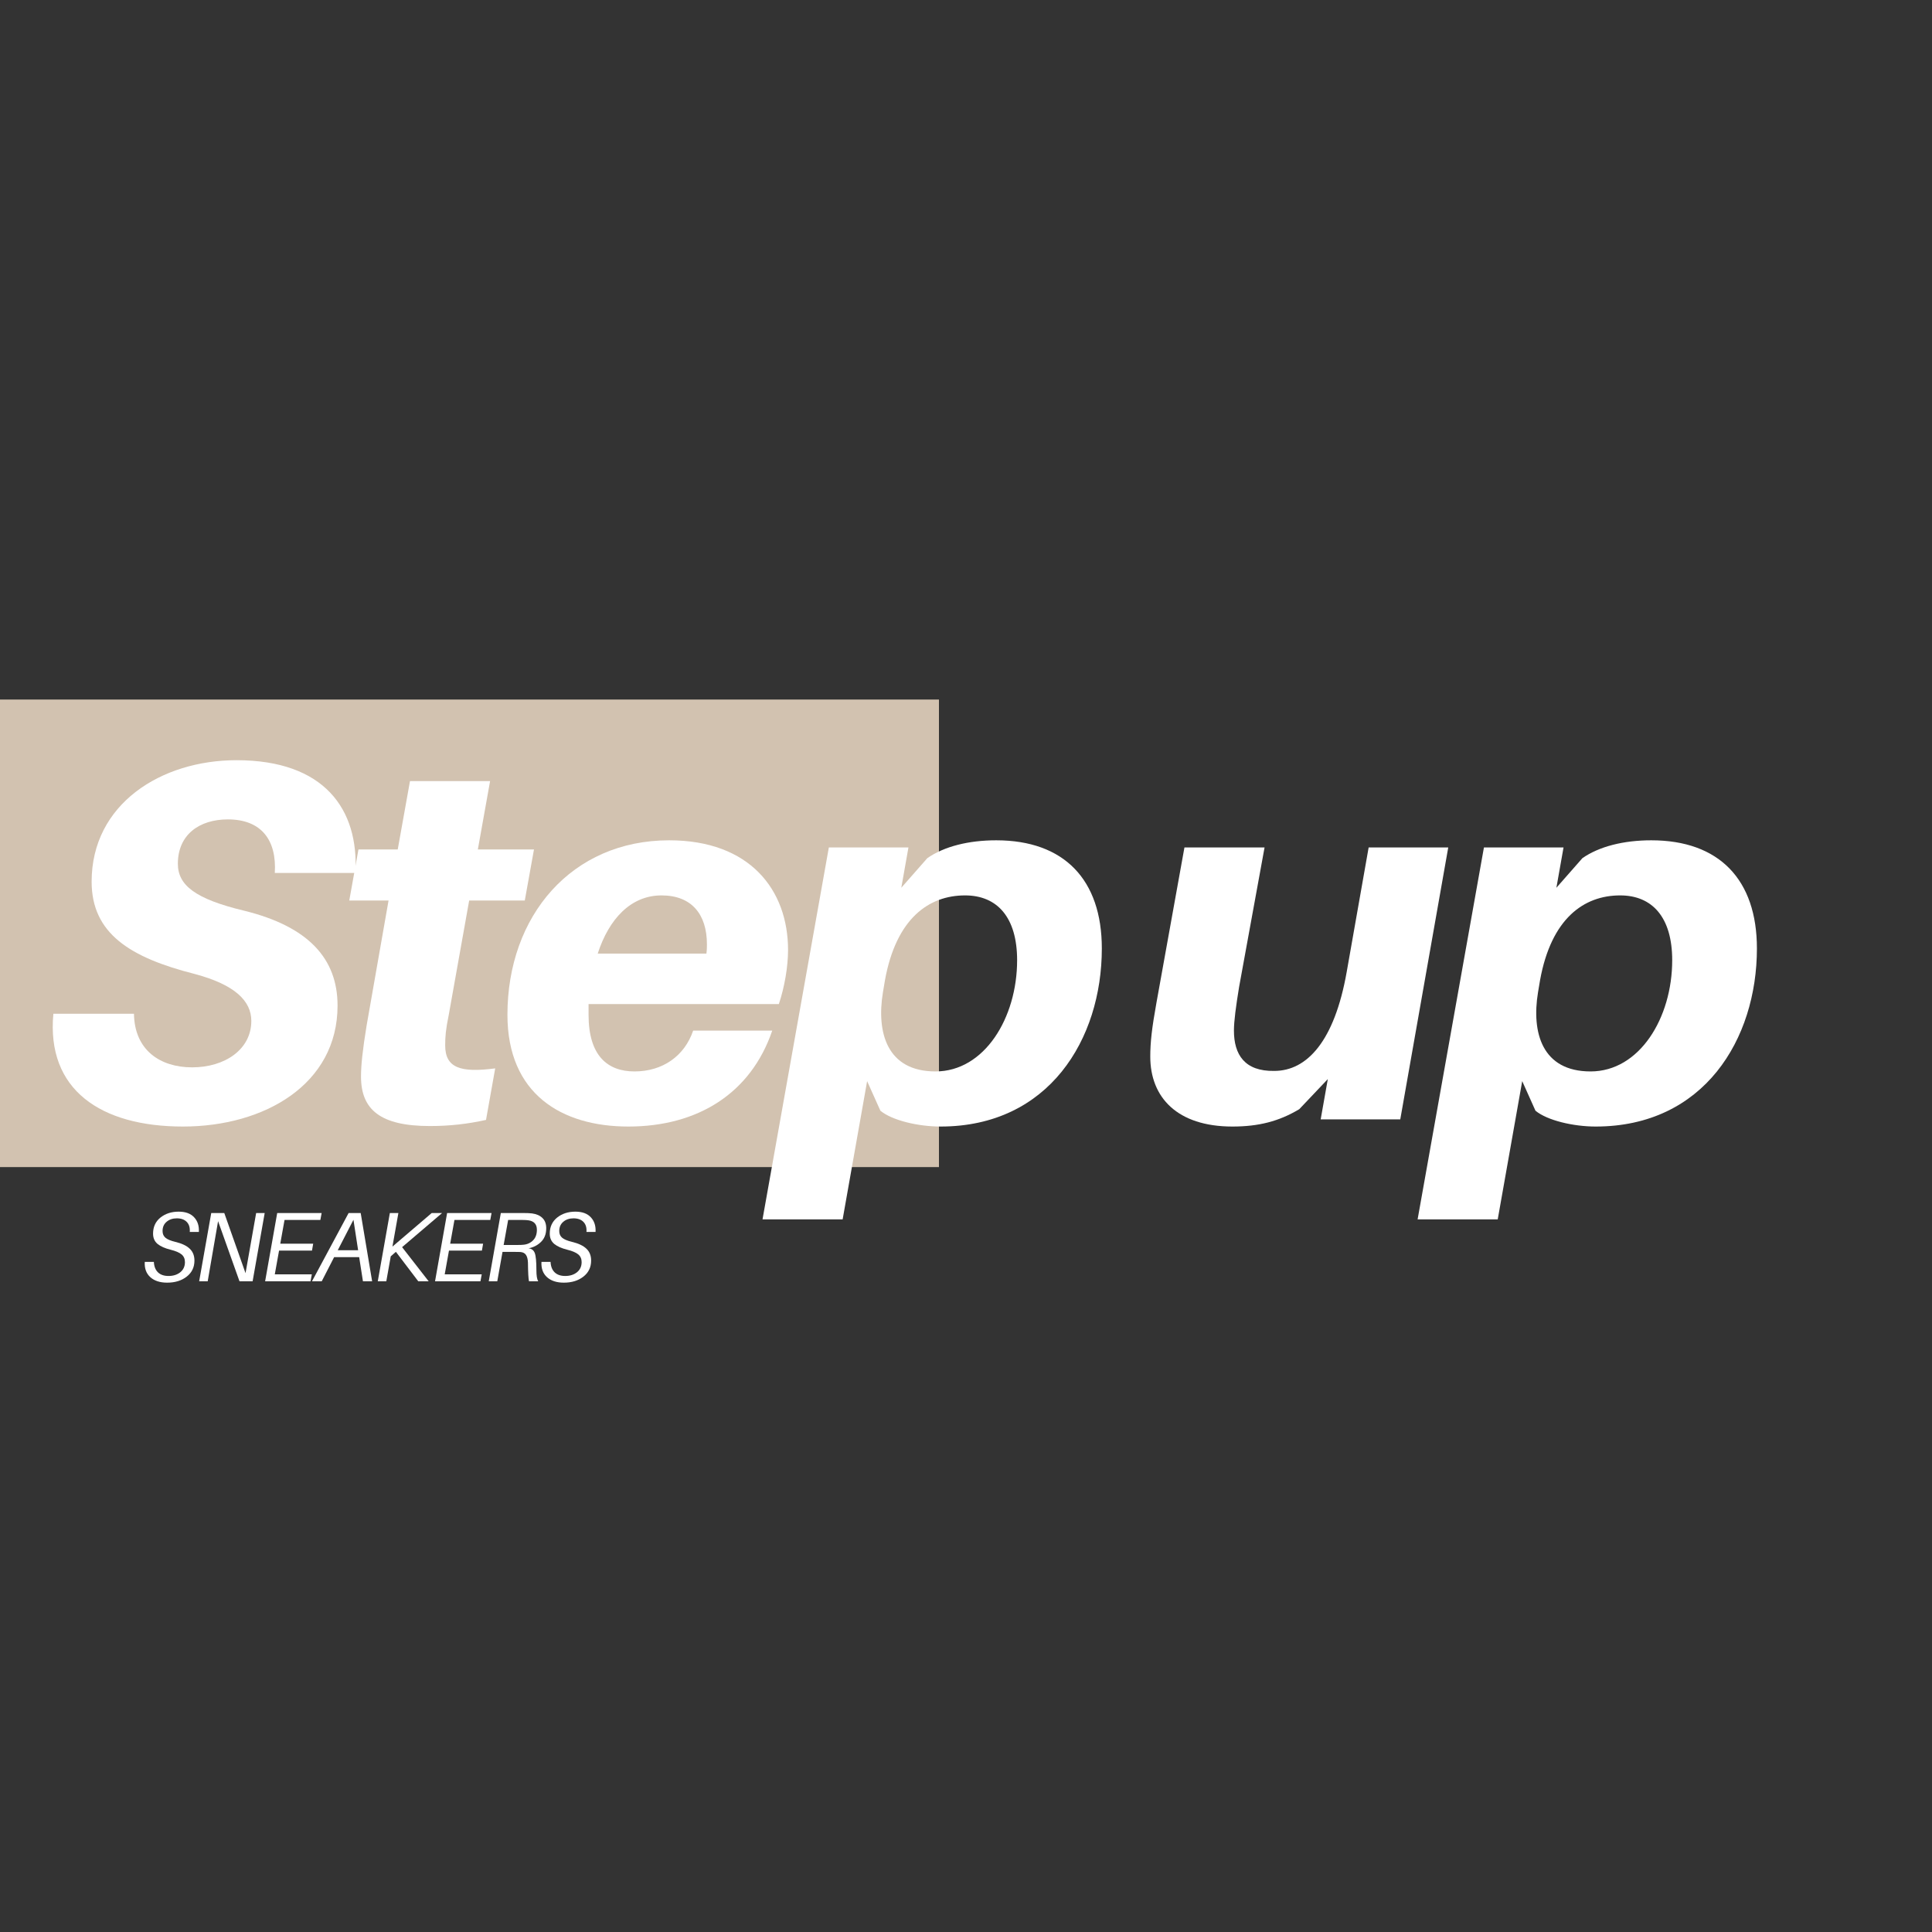 <svg xmlns="http://www.w3.org/2000/svg" xmlns:xlink="http://www.w3.org/1999/xlink" width="500" zoomAndPan="magnify" viewBox="0 0 375 375" height="500" preserveAspectRatio="xMidYMid meet" version="1.0"><rect x="0" y="0" width="375" height="375" fill="#333333" stroke="none"/><defs><g/><clipPath id="869e86fa07"><path d="M 0 135.777 L 182.25 135.777 L 182.25 226.527 L 0 226.527 Z M 0 135.777 " clip-rule="nonzero"/></clipPath></defs><g clip-path="url(#869e86fa07)"><path fill="#d2c2b0" d="M 0 90.203 L 182.25 90.203 L 182.25 272.453 L 0 272.453 Z M 0 90.203 " fill-opacity="1" fill-rule="nonzero"/></g><g fill="#ffffff" fill-opacity="1"><g transform="translate(8.773, 217.274)"><g><path d="M 37.137 -69.719 C 22.48 -69.719 9.012 -61.203 9.012 -46.148 C 9.012 -36.047 16.539 -31.395 29.016 -28.227 C 36.84 -26.145 40.008 -22.977 40.008 -19.113 C 40.008 -13.566 34.859 -10.102 28.523 -10.102 C 22.281 -10.102 17.332 -13.469 17.23 -20.5 L 1.586 -20.5 C 0.199 -5.742 10.793 1.387 26.738 1.387 C 42.586 1.387 56.746 -6.832 56.746 -22.086 C 56.746 -31.195 51.102 -37.434 38.625 -40.504 C 29.117 -42.781 25.75 -45.457 25.75 -49.617 C 25.75 -55.262 29.91 -58.23 35.453 -58.23 C 41.992 -58.23 44.961 -54.172 44.566 -47.832 L 60.211 -47.832 C 60.906 -60.211 54.172 -69.719 37.137 -69.719 Z M 37.137 -69.719 "/></g></g></g><g fill="#ffffff" fill-opacity="1"><g transform="translate(64.426, 217.274)"><g><path d="M 26.641 -42.484 L 37.434 -42.484 L 39.219 -52.391 L 28.324 -52.391 L 30.699 -65.66 L 15.152 -65.66 L 12.773 -52.391 L 5.148 -52.391 L 3.367 -42.484 L 10.992 -42.484 L 6.734 -18.223 C 5.941 -13.371 5.645 -10.496 5.645 -8.32 C 5.645 -1.883 9.41 1.289 19.016 1.289 C 22.875 1.289 26.344 0.891 29.91 0.098 L 31.691 -9.902 C 24.957 -9.012 21.984 -10.004 21.984 -14.359 C 21.984 -16.043 22.086 -17.43 22.68 -20.301 Z M 26.641 -42.484 "/></g></g></g><g fill="#ffffff" fill-opacity="1"><g transform="translate(96.313, 217.274)"><g><path d="M 17.926 -22.383 L 54.863 -22.383 C 55.953 -25.648 56.648 -29.609 56.648 -32.879 C 56.648 -44.566 49.219 -54.172 33.574 -54.172 C 14.656 -54.172 2.18 -39.516 2.18 -20.301 C 2.18 -4.953 12.676 1.387 25.648 1.387 C 39.117 1.387 49.418 -5.051 53.578 -17.23 L 38.227 -17.23 C 36.543 -12.281 32.285 -9.309 26.84 -9.309 C 21.59 -9.309 17.926 -12.379 17.926 -20.301 Z M 32.086 -43.477 C 37.93 -43.477 40.902 -39.812 40.902 -33.969 C 40.902 -33.473 40.902 -32.977 40.801 -32.188 L 19.707 -32.188 C 21.887 -38.922 26.145 -43.477 32.086 -43.477 Z M 32.086 -43.477 "/></g></g></g><g fill="#ffffff" fill-opacity="1"><g transform="translate(150.184, 217.274)"><g><path d="M 43.18 -54.172 C 37.832 -54.172 33.078 -52.984 29.809 -50.707 L 24.758 -44.961 L 26.145 -52.785 L 10.695 -52.785 L -2.18 19.41 L 13.371 19.41 L 18.125 -7.426 L 20.699 -1.684 C 22.977 0.199 28.027 1.387 32.383 1.387 C 53.379 1.387 63.68 -15.547 63.68 -33.176 C 63.68 -46.547 56.352 -54.172 43.18 -54.172 Z M 31.395 -9.309 C 21.984 -9.309 19.906 -16.836 21.191 -24.66 L 21.59 -27.035 C 23.77 -39.02 30.105 -43.477 37.137 -43.477 C 43.375 -43.477 47.238 -39.219 47.238 -30.898 C 47.238 -19.707 40.902 -9.309 31.395 -9.309 Z M 31.395 -9.309 "/></g></g></g><g fill="#ffffff" fill-opacity="1"><g transform="translate(210.888, 217.274)"><g/></g></g><g fill="#ffffff" fill-opacity="1"><g transform="translate(220.295, 217.274)"><g><path d="M 60.809 -52.785 L 45.359 -52.785 L 41.098 -28.621 C 38.723 -15.152 33.375 -9.41 27.035 -9.41 C 21.293 -9.309 19.211 -12.578 19.211 -17.23 C 19.211 -19.113 19.609 -21.984 20.203 -25.648 L 25.156 -52.785 L 9.605 -52.785 L 4.16 -22.578 C 3.27 -17.629 2.973 -14.953 2.973 -12.18 C 2.973 -4.258 8.219 1.387 18.914 1.387 C 23.965 1.387 27.926 0.395 31.891 -1.98 L 37.434 -7.824 L 36.047 0 L 51.496 0 Z M 60.809 -52.785 "/></g></g></g><g fill="#ffffff" fill-opacity="1"><g transform="translate(277.336, 217.274)"><g><path d="M 43.18 -54.172 C 37.832 -54.172 33.078 -52.984 29.809 -50.707 L 24.758 -44.961 L 26.145 -52.785 L 10.695 -52.785 L -2.18 19.41 L 13.371 19.41 L 18.125 -7.426 L 20.699 -1.684 C 22.977 0.199 28.027 1.387 32.383 1.387 C 53.379 1.387 63.68 -15.547 63.68 -33.176 C 63.68 -46.547 56.352 -54.172 43.18 -54.172 Z M 31.395 -9.309 C 21.984 -9.309 19.906 -16.836 21.191 -24.66 L 21.59 -27.035 C 23.77 -39.02 30.105 -43.477 37.137 -43.477 C 43.375 -43.477 47.238 -39.219 47.238 -30.898 C 47.238 -19.707 40.902 -9.309 31.395 -9.309 Z M 31.395 -9.309 "/></g></g></g><g fill="#ffffff" fill-opacity="1"><g transform="translate(27.772, 248.697)"><g><path d="M 6.906 -13.516 C 8.238 -13.516 9.238 -13.148 9.906 -12.422 C 10.582 -11.703 10.891 -10.754 10.828 -9.578 L 9.062 -9.578 C 9.125 -10.41 8.93 -11.055 8.484 -11.516 C 8.035 -11.984 7.391 -12.219 6.547 -12.219 C 5.742 -12.219 5.082 -11.992 4.562 -11.547 C 4.039 -11.109 3.781 -10.508 3.781 -9.75 C 3.781 -9.195 3.973 -8.758 4.359 -8.438 C 4.742 -8.125 5.367 -7.863 6.234 -7.656 C 7.504 -7.352 8.441 -6.91 9.047 -6.328 C 9.66 -5.754 9.969 -4.984 9.969 -4.016 C 9.969 -2.723 9.469 -1.688 8.469 -0.906 C 7.469 -0.125 6.203 0.266 4.672 0.266 C 3.285 0.266 2.195 -0.086 1.406 -0.797 C 0.613 -1.516 0.254 -2.504 0.328 -3.766 L 2.094 -3.766 C 2.133 -2.891 2.398 -2.211 2.891 -1.734 C 3.379 -1.266 4.062 -1.031 4.938 -1.031 C 5.852 -1.031 6.613 -1.27 7.219 -1.75 C 7.82 -2.238 8.125 -2.895 8.125 -3.719 C 8.125 -4.352 7.906 -4.852 7.469 -5.219 C 7.031 -5.582 6.32 -5.883 5.344 -6.125 C 4.25 -6.395 3.406 -6.77 2.812 -7.25 C 2.227 -7.738 1.938 -8.406 1.938 -9.25 C 1.938 -10.551 2.41 -11.586 3.359 -12.359 C 4.316 -13.129 5.5 -13.516 6.906 -13.516 Z M 6.906 -13.516 "/></g></g></g><g fill="#ffffff" fill-opacity="1"><g transform="translate(37.658, 248.697)"><g><path d="M 13.719 -13.25 L 11.375 0 L 8.828 0 L 4.672 -11.672 L 2.656 0 L 1 0 L 3.344 -13.25 L 5.875 -13.25 L 10 -1.578 L 12.062 -13.25 Z M 13.719 -13.25 "/></g></g></g><g fill="#ffffff" fill-opacity="1"><g transform="translate(50.462, 248.697)"><g><path d="M 4.766 -11.906 L 3.938 -7.297 L 10.328 -7.297 L 10.094 -5.953 L 3.703 -5.953 L 2.875 -1.344 L 10.062 -1.344 L 9.812 0 L 1 0 L 3.344 -13.25 L 11.969 -13.25 L 11.719 -11.906 Z M 4.766 -11.906 "/></g></g></g><g fill="#ffffff" fill-opacity="1"><g transform="translate(60.886, 248.697)"><g><path d="M 8.828 -4.688 L 3.969 -4.688 L 1.562 0 L -0.328 0 L 6.781 -13.25 L 9.125 -13.25 L 11.344 0 L 9.562 0 Z M 8.625 -6.031 L 7.719 -11.938 L 4.672 -6.031 Z M 8.625 -6.031 "/></g></g></g><g fill="#ffffff" fill-opacity="1"><g transform="translate(72.327, 248.697)"><g><path d="M 5.719 -6.625 L 10.875 0 L 8.859 0 L 4.516 -5.719 L 3.516 -4.844 L 2.656 0 L 1 0 L 3.344 -13.25 L 5 -13.25 L 3.844 -6.734 L 11.469 -13.25 L 13.484 -13.25 Z M 5.719 -6.625 "/></g></g></g><g fill="#ffffff" fill-opacity="1"><g transform="translate(83.442, 248.697)"><g><path d="M 4.766 -11.906 L 3.938 -7.297 L 10.328 -7.297 L 10.094 -5.953 L 3.703 -5.953 L 2.875 -1.344 L 10.062 -1.344 L 9.812 0 L 1 0 L 3.344 -13.25 L 11.969 -13.25 L 11.719 -11.906 Z M 4.766 -11.906 "/></g></g></g><g fill="#ffffff" fill-opacity="1"><g transform="translate(93.866, 248.697)"><g><path d="M 12.156 -10.297 C 12.156 -9.18 11.816 -8.297 11.141 -7.641 C 10.461 -6.984 9.656 -6.57 8.719 -6.406 C 9.32 -6.344 9.727 -6.031 9.938 -5.469 C 10.145 -4.914 10.25 -3.801 10.25 -2.125 C 10.25 -1.113 10.363 -0.406 10.594 0 L 8.812 0 C 8.695 -0.5 8.629 -1.707 8.609 -3.625 C 8.586 -4.27 8.461 -4.766 8.234 -5.109 C 8.016 -5.453 7.641 -5.645 7.109 -5.688 C 6.898 -5.695 6.586 -5.703 6.172 -5.703 L 3.672 -5.703 L 2.656 0 L 1 0 L 3.344 -13.25 L 7.688 -13.25 C 8.438 -13.25 9.008 -13.223 9.406 -13.172 C 10.27 -13.055 10.941 -12.758 11.422 -12.281 C 11.91 -11.812 12.156 -11.148 12.156 -10.297 Z M 7.734 -7.094 C 8.492 -7.164 9.117 -7.453 9.609 -7.953 C 10.098 -8.453 10.344 -9.133 10.344 -10 C 10.344 -11.051 9.812 -11.66 8.75 -11.828 C 8.438 -11.879 8.004 -11.906 7.453 -11.906 L 4.766 -11.906 L 3.891 -7.047 L 6.438 -7.047 C 7.051 -7.047 7.484 -7.062 7.734 -7.094 Z M 7.734 -7.094 "/></g></g></g><g fill="#ffffff" fill-opacity="1"><g transform="translate(104.77, 248.697)"><g><path d="M 6.906 -13.516 C 8.238 -13.516 9.238 -13.148 9.906 -12.422 C 10.582 -11.703 10.891 -10.754 10.828 -9.578 L 9.062 -9.578 C 9.125 -10.41 8.93 -11.055 8.484 -11.516 C 8.035 -11.984 7.391 -12.219 6.547 -12.219 C 5.742 -12.219 5.082 -11.992 4.562 -11.547 C 4.039 -11.109 3.781 -10.508 3.781 -9.75 C 3.781 -9.195 3.973 -8.758 4.359 -8.438 C 4.742 -8.125 5.367 -7.863 6.234 -7.656 C 7.504 -7.352 8.441 -6.91 9.047 -6.328 C 9.66 -5.754 9.969 -4.984 9.969 -4.016 C 9.969 -2.723 9.469 -1.688 8.469 -0.906 C 7.469 -0.125 6.203 0.266 4.672 0.266 C 3.285 0.266 2.195 -0.086 1.406 -0.797 C 0.613 -1.516 0.254 -2.504 0.328 -3.766 L 2.094 -3.766 C 2.133 -2.891 2.398 -2.211 2.891 -1.734 C 3.379 -1.266 4.062 -1.031 4.938 -1.031 C 5.852 -1.031 6.613 -1.27 7.219 -1.75 C 7.82 -2.238 8.125 -2.895 8.125 -3.719 C 8.125 -4.352 7.906 -4.852 7.469 -5.219 C 7.031 -5.582 6.32 -5.883 5.344 -6.125 C 4.25 -6.395 3.406 -6.77 2.812 -7.25 C 2.227 -7.738 1.938 -8.406 1.938 -9.25 C 1.938 -10.551 2.41 -11.586 3.359 -12.359 C 4.316 -13.129 5.5 -13.516 6.906 -13.516 Z M 6.906 -13.516 "/></g></g></g></svg>